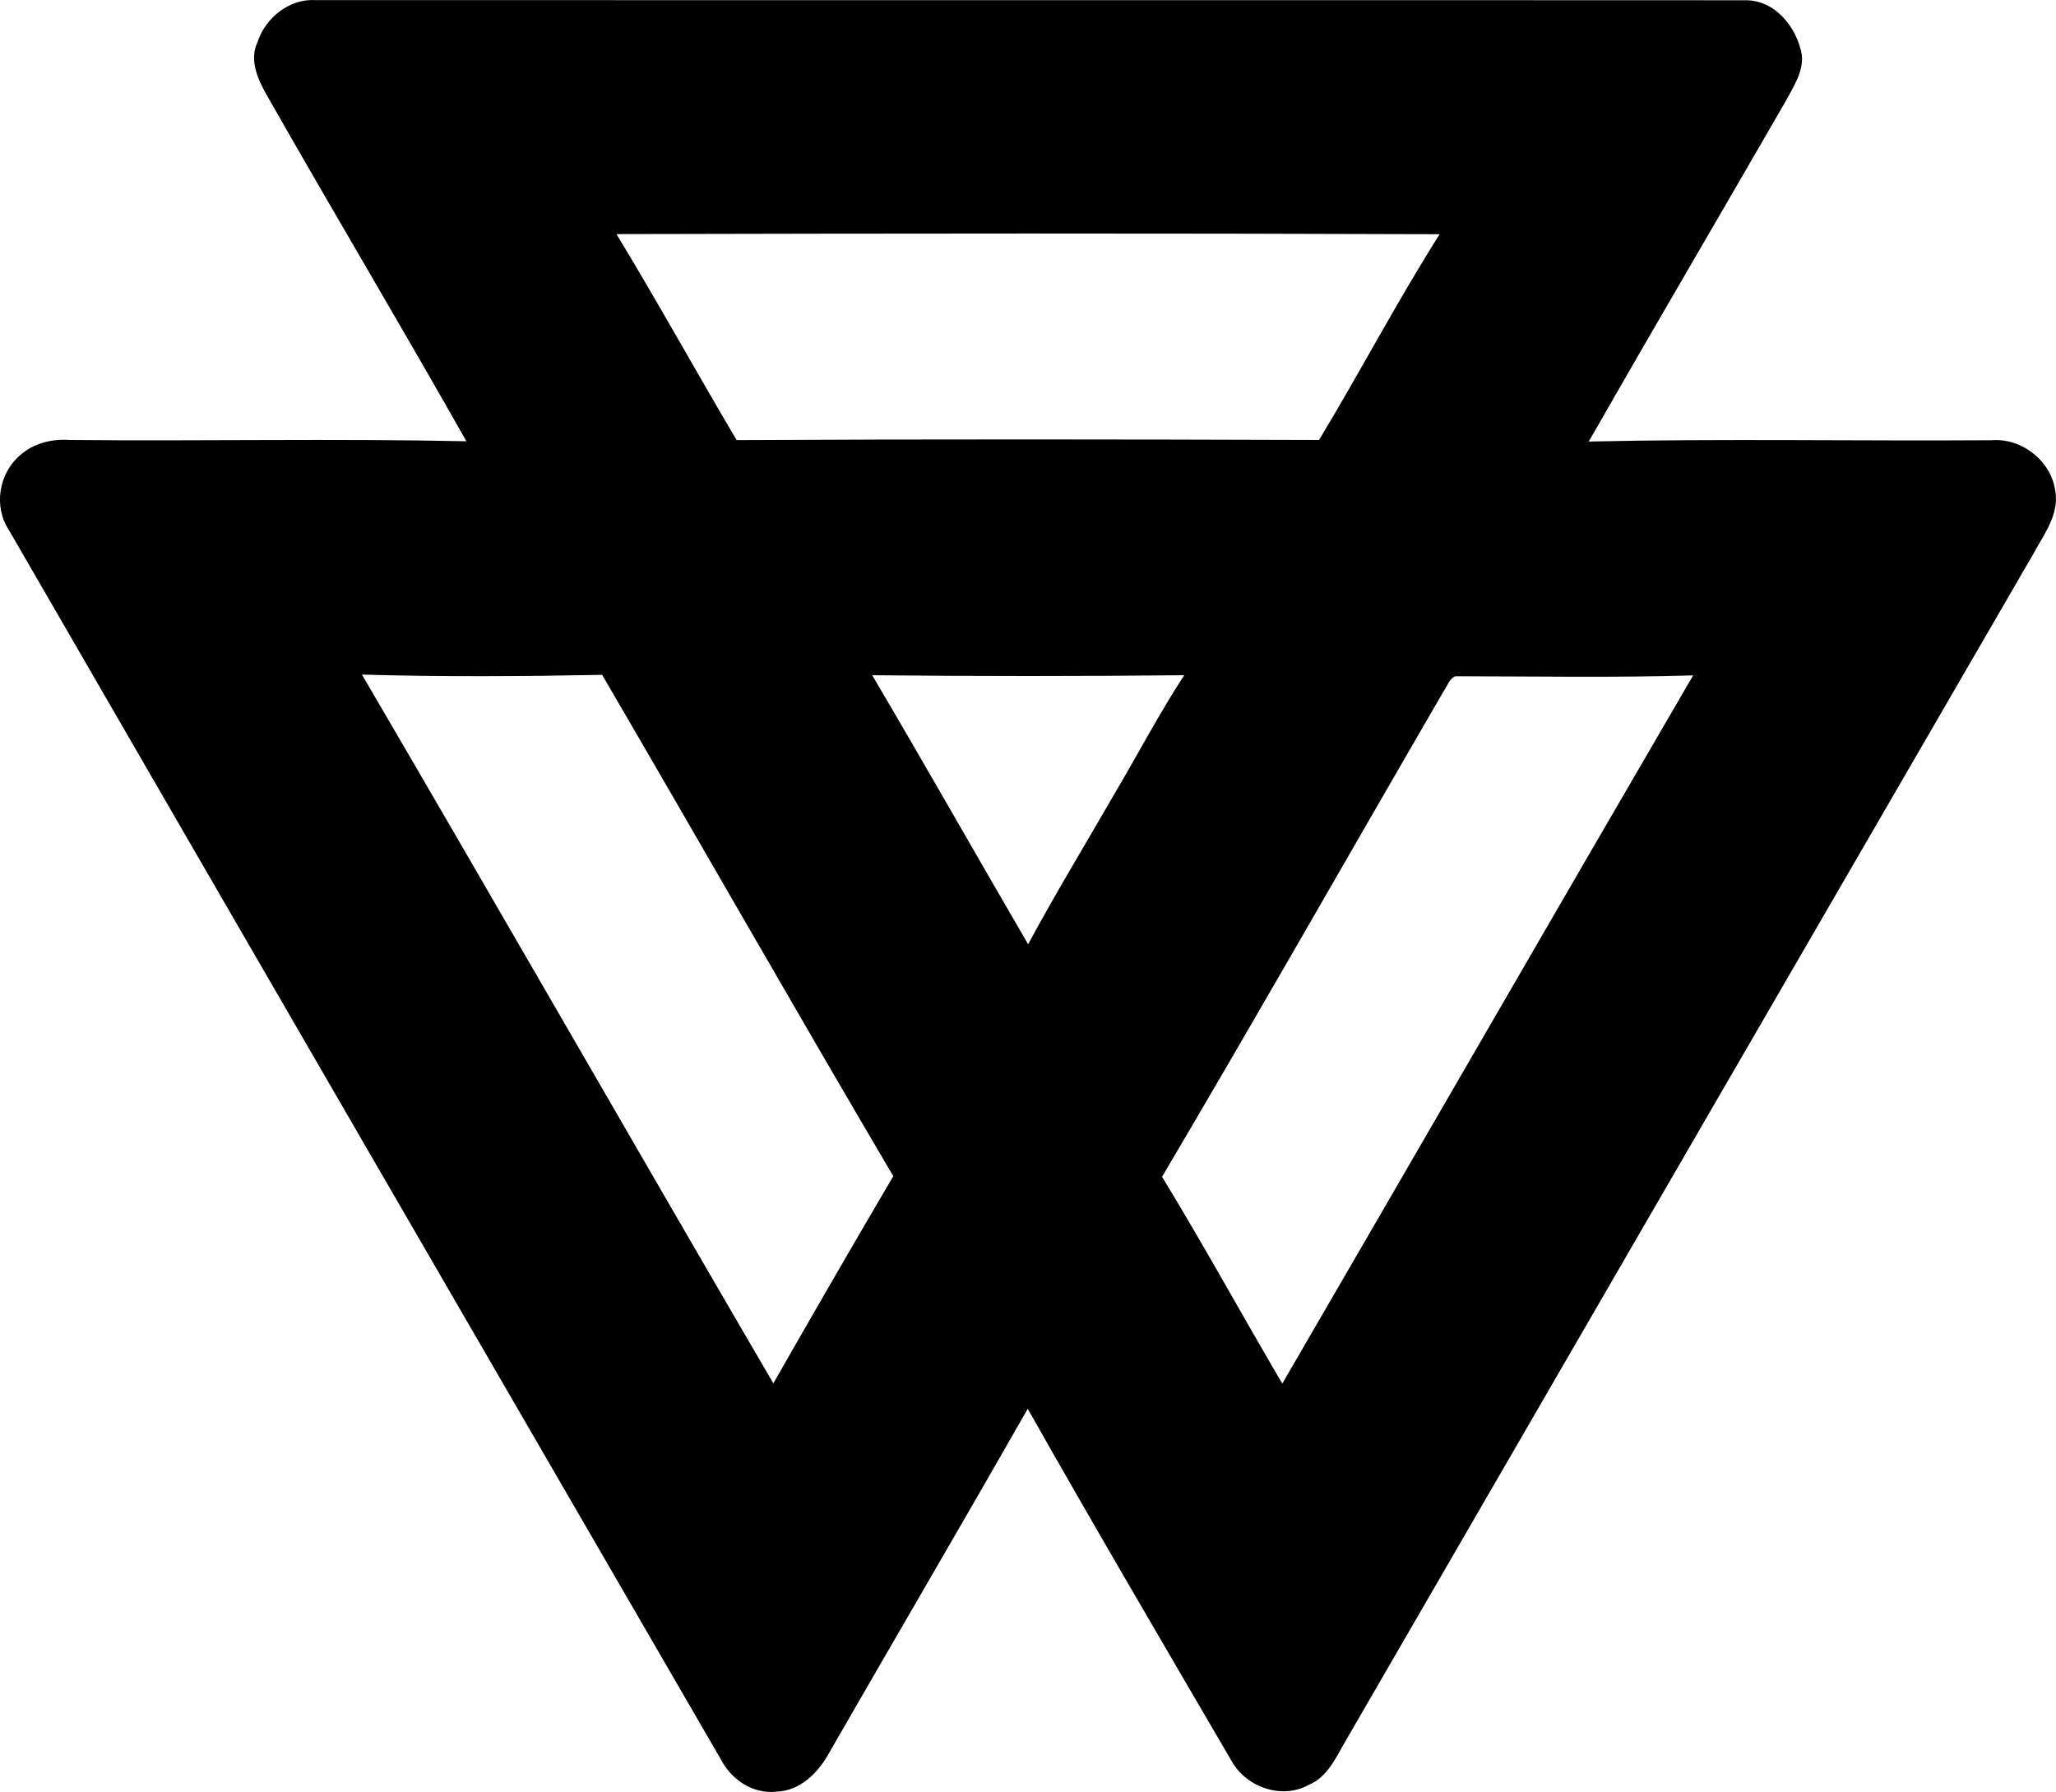 <?xml version="1.0" encoding="iso-8859-1"?>
<!-- Generator: Adobe Illustrator 21.0.2, SVG Export Plug-In . SVG Version: 6.00 Build 0)  -->
<svg version="1.1" xmlns="http://www.w3.org/2000/svg" xmlns:xlink="http://www.w3.org/1999/xlink" x="0px" y="0px"
	 viewBox="0 0 15.888 13.849" style="enable-background:new 0 0 15.888 13.849;" xml:space="preserve">
<g id="Portland_x5F_Valderrivas">
	<path d="M1.99,0.325c0.062-0.189,0.248-0.338,0.451-0.324C6.123,0.002,9.804,0,13.485,0.002c0.232-0.004,0.402,0.21,0.439,0.423
		c0.013,0.129-0.064,0.243-0.122,0.352c-0.507,0.879-1.021,1.754-1.525,2.635c1.037-0.023,2.075-0.003,3.112-0.01
		c0.236-0.019,0.463,0.161,0.494,0.395c0.03,0.177-0.086,0.329-0.166,0.476c-1.773,3.058-3.545,6.116-5.315,9.174
		c-0.076,0.129-0.141,0.285-0.289,0.346c-0.205,0.114-0.479,0.02-0.593-0.18c-0.529-0.906-1.061-1.812-1.578-2.726
		c-0.506,0.886-1.021,1.766-1.53,2.65c-0.082,0.154-0.223,0.301-0.408,0.308c-0.18,0.022-0.348-0.088-0.43-0.243
		C3.738,10.435,1.902,7.267,0.07,4.098c-0.122-0.184-0.08-0.439,0.086-0.581C0.26,3.425,0.402,3.39,0.539,3.4
		C1.56,3.41,2.583,3.388,3.604,3.41C3.101,2.519,2.576,1.64,2.07,0.75C1.997,0.624,1.922,0.469,1.99,0.325z M4.764,1.809
		C5.082,2.334,5.38,2.872,5.692,3.401c1.5-0.008,3.001-0.006,4.501-0.001c0.318-0.526,0.603-1.071,0.932-1.59
		C9.004,1.802,6.884,1.804,4.764,1.809z M2.797,5.213c1.066,1.822,2.115,3.654,3.179,5.477c0.306-0.535,0.614-1.069,0.927-1.601
		c-0.758-1.286-1.497-2.585-2.25-3.874C4.035,5.227,3.415,5.231,2.797,5.213z M6.74,5.218c0.407,0.689,0.801,1.386,1.205,2.079
		c0.214-0.398,0.449-0.783,0.674-1.174C8.797,5.821,8.96,5.511,9.151,5.218C8.347,5.226,7.543,5.226,6.74,5.218z M11.247,5.226
		c-0.048,0.018-0.061,0.074-0.089,0.112c-0.727,1.252-1.442,2.51-2.178,3.756c0.321,0.526,0.617,1.067,0.929,1.598
		c1.06-1.823,2.113-3.651,3.175-5.473C12.473,5.238,11.86,5.226,11.247,5.226z"/>
</g>
<g id="Layer_1">
</g>
</svg>
